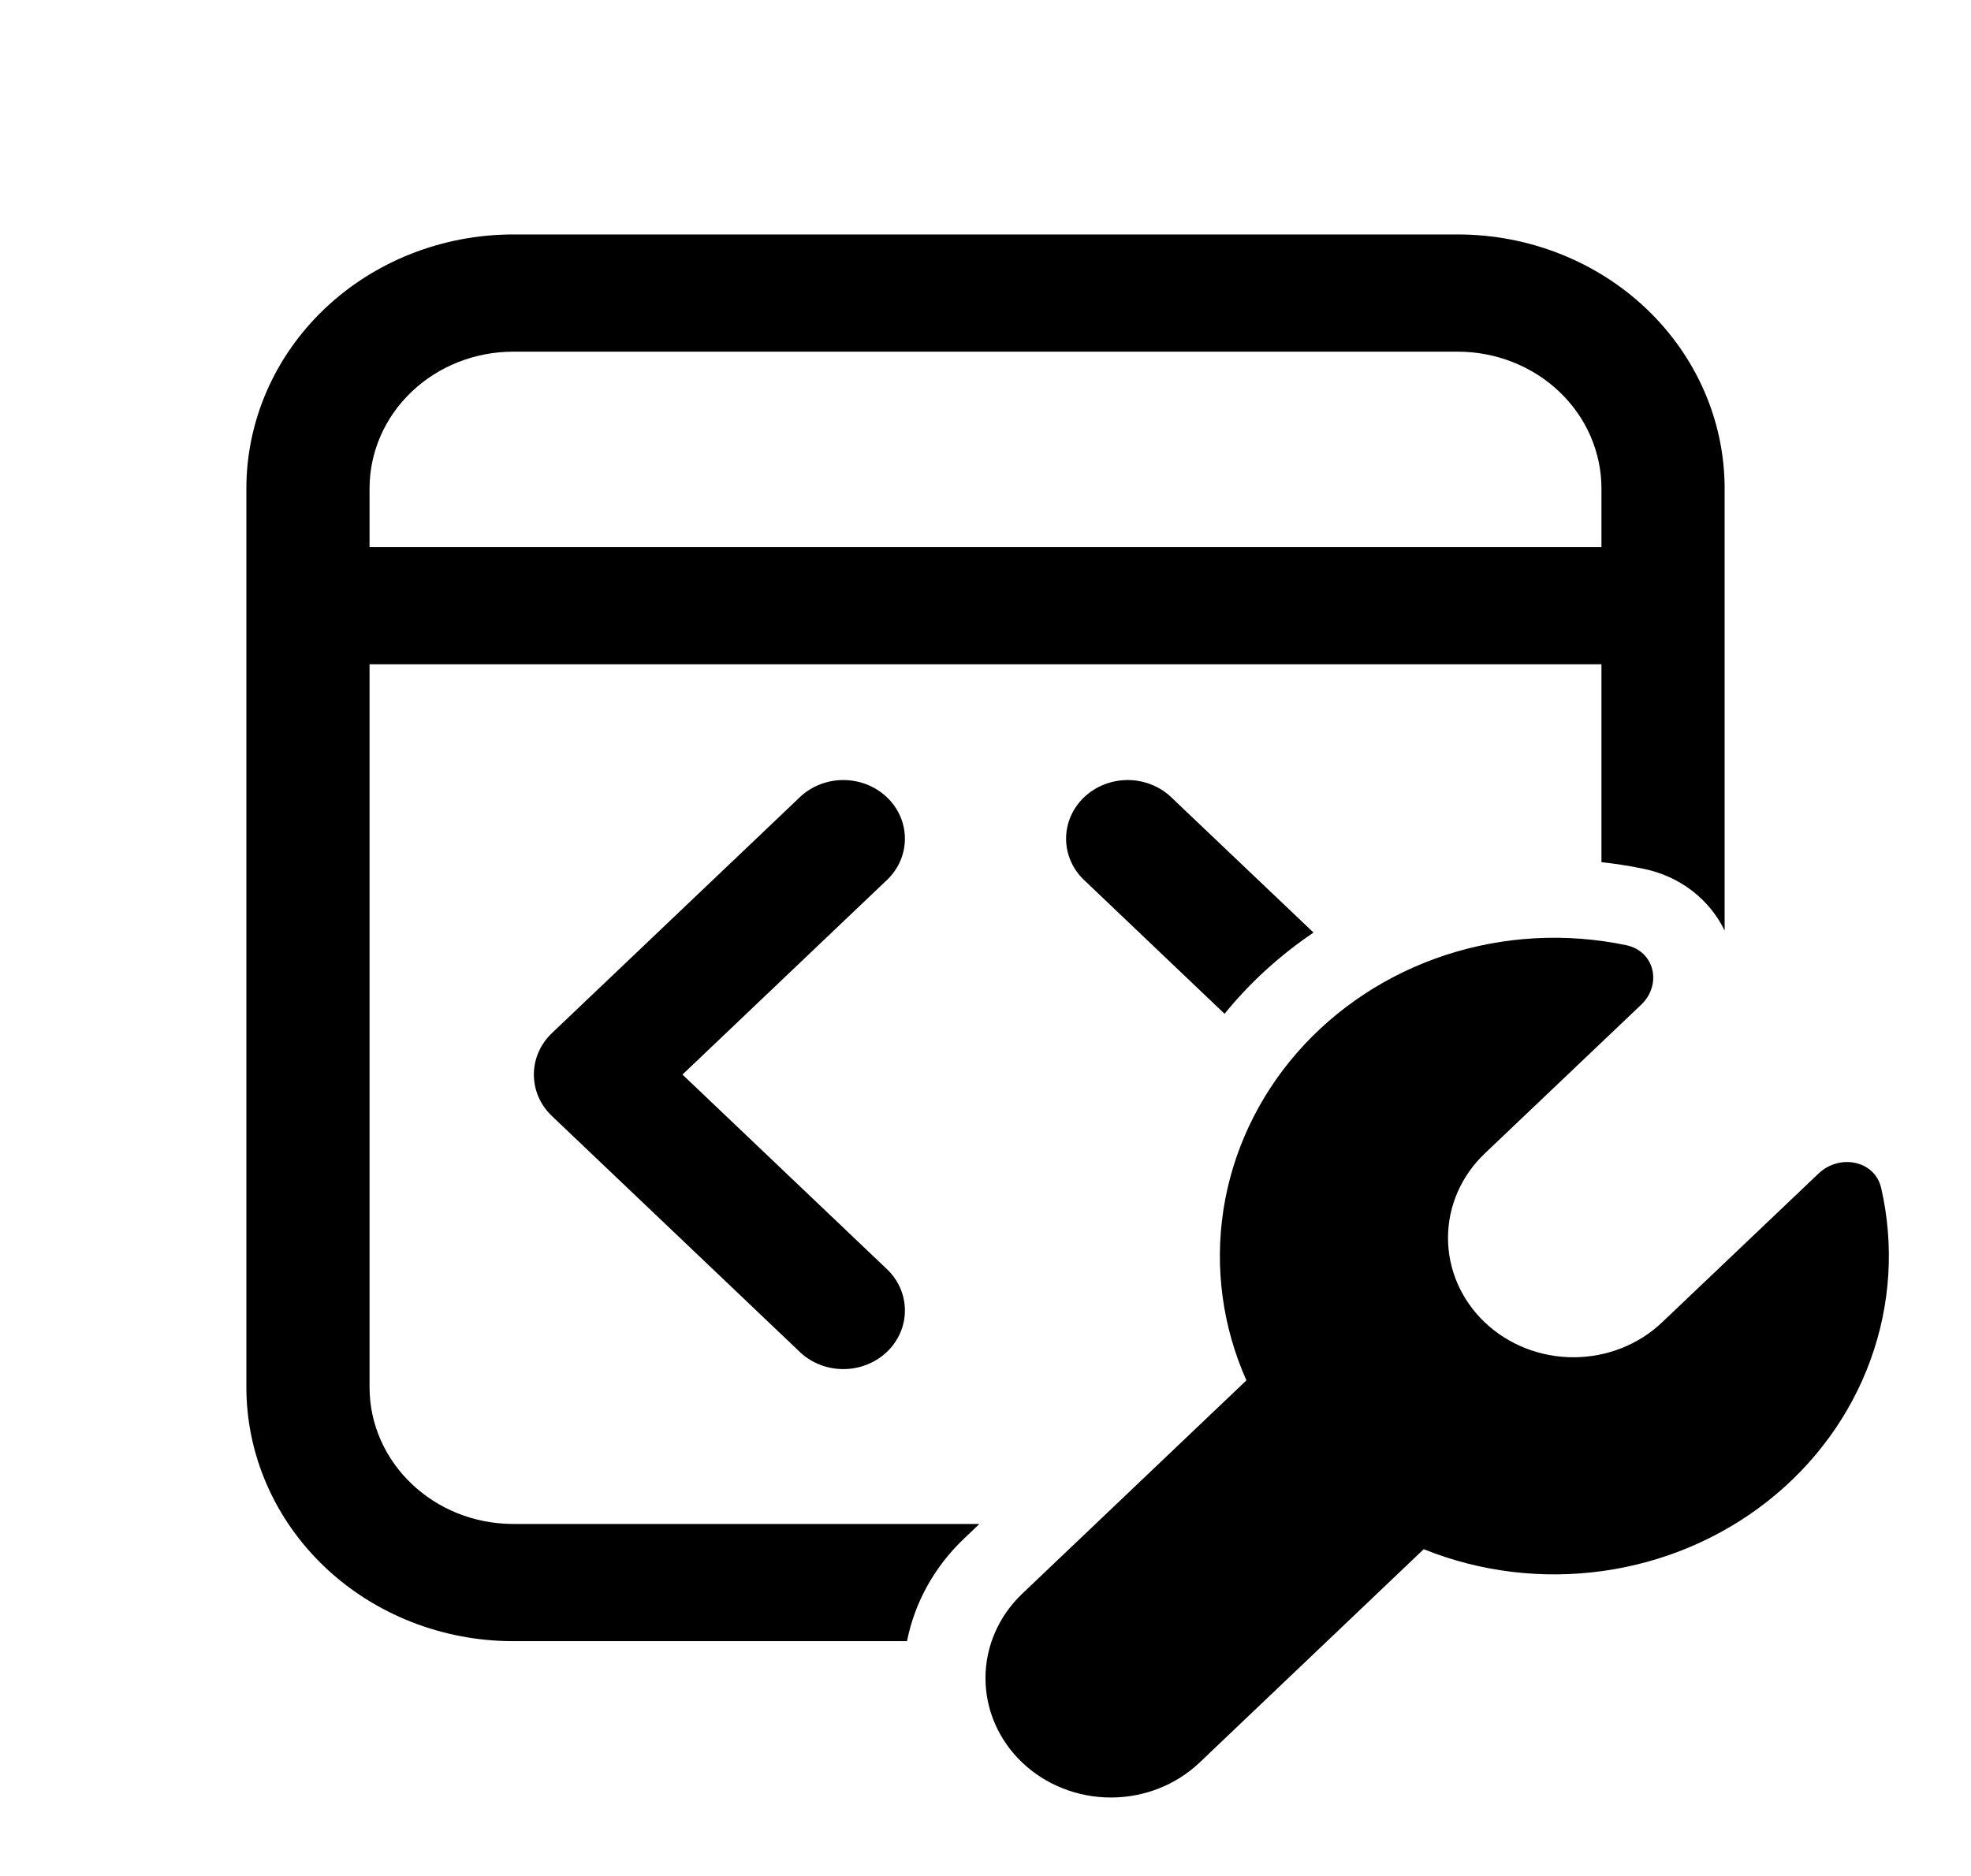 <svg width="83" height="79" viewBox="0 0 83 79" fill="none" xmlns="http://www.w3.org/2000/svg">
<path d="M10.375 20.573C10.375 17.736 11.559 15.015 13.667 13.008C15.775 11.002 18.634 9.875 21.615 9.875H61.385C64.366 9.875 67.225 11.002 69.333 13.008C71.441 15.015 72.625 17.736 72.625 20.573V39.197C72.309 38.539 71.835 37.961 71.242 37.508C70.649 37.056 69.952 36.743 69.208 36.593C68.623 36.471 68.032 36.378 67.438 36.314V27.979H15.562V58.427C15.562 61.607 18.274 64.188 21.615 64.188H41.244L40.601 64.8C39.359 65.978 38.52 67.485 38.194 69.125H21.615C18.634 69.125 15.775 67.998 13.667 65.992C11.559 63.985 10.375 61.264 10.375 58.427V20.573ZM55.313 39.279L49.385 33.641C49.148 33.398 48.861 33.204 48.543 33.069C48.225 32.934 47.881 32.861 47.533 32.855C47.185 32.85 46.839 32.911 46.516 33.035C46.193 33.159 45.9 33.344 45.653 33.578C45.407 33.813 45.213 34.092 45.082 34.399C44.952 34.707 44.888 35.036 44.894 35.367C44.9 35.699 44.976 36.026 45.118 36.329C45.26 36.631 45.464 36.904 45.719 37.13L51.567 42.7C52.632 41.389 53.894 40.239 55.313 39.279ZM15.562 23.042H67.438V20.573C67.438 19.045 66.8 17.58 65.665 16.5C64.53 15.419 62.99 14.812 61.385 14.812H21.615C20.009 14.812 18.47 15.419 17.335 16.5C16.2 17.58 15.562 19.045 15.562 20.573V23.042ZM37.281 37.13C37.536 36.904 37.74 36.631 37.882 36.329C38.024 36.026 38.1 35.699 38.106 35.367C38.112 35.036 38.048 34.707 37.918 34.399C37.787 34.092 37.593 33.813 37.347 33.578C37.1 33.344 36.807 33.159 36.484 33.035C36.161 32.911 35.815 32.85 35.467 32.855C35.119 32.861 34.775 32.934 34.457 33.069C34.139 33.204 33.852 33.398 33.615 33.641L23.24 43.516C22.754 43.979 22.481 44.606 22.481 45.26C22.481 45.915 22.754 46.542 23.24 47.005L33.615 56.88C33.852 57.123 34.139 57.317 34.457 57.452C34.775 57.587 35.119 57.66 35.467 57.665C35.815 57.671 36.161 57.61 36.484 57.486C36.807 57.362 37.1 57.177 37.347 56.943C37.593 56.708 37.787 56.429 37.918 56.122C38.048 55.814 38.112 55.485 38.106 55.154C38.1 54.822 38.024 54.495 37.882 54.192C37.74 53.889 37.536 53.617 37.281 53.391L28.739 45.26L37.281 37.13ZM68.472 39.809C69.692 40.063 69.993 41.478 69.111 42.318L62.523 48.585C61.533 49.528 60.976 50.807 60.976 52.14C60.976 53.473 61.533 54.752 62.523 55.695C63.514 56.638 64.857 57.167 66.258 57.167C67.659 57.167 69.003 56.638 69.993 55.695L76.581 49.428C77.463 48.588 78.95 48.875 79.217 50.037C79.768 52.439 79.615 54.94 78.774 57.265C77.933 59.59 76.436 61.651 74.448 63.221C72.459 64.792 70.056 65.811 67.499 66.169C64.943 66.527 62.333 66.21 59.954 65.251L50.516 74.237C49.525 75.18 48.182 75.71 46.781 75.71C45.38 75.71 44.036 75.18 43.046 74.237C42.055 73.294 41.499 72.015 41.499 70.682C41.499 69.349 42.055 68.07 43.046 67.127L52.487 58.141C51.478 55.876 51.144 53.391 51.519 50.958C51.895 48.524 52.966 46.236 54.616 44.343C56.267 42.45 58.432 41.025 60.876 40.225C63.319 39.425 65.947 39.283 68.472 39.809Z" fill="black"/>
</svg>

